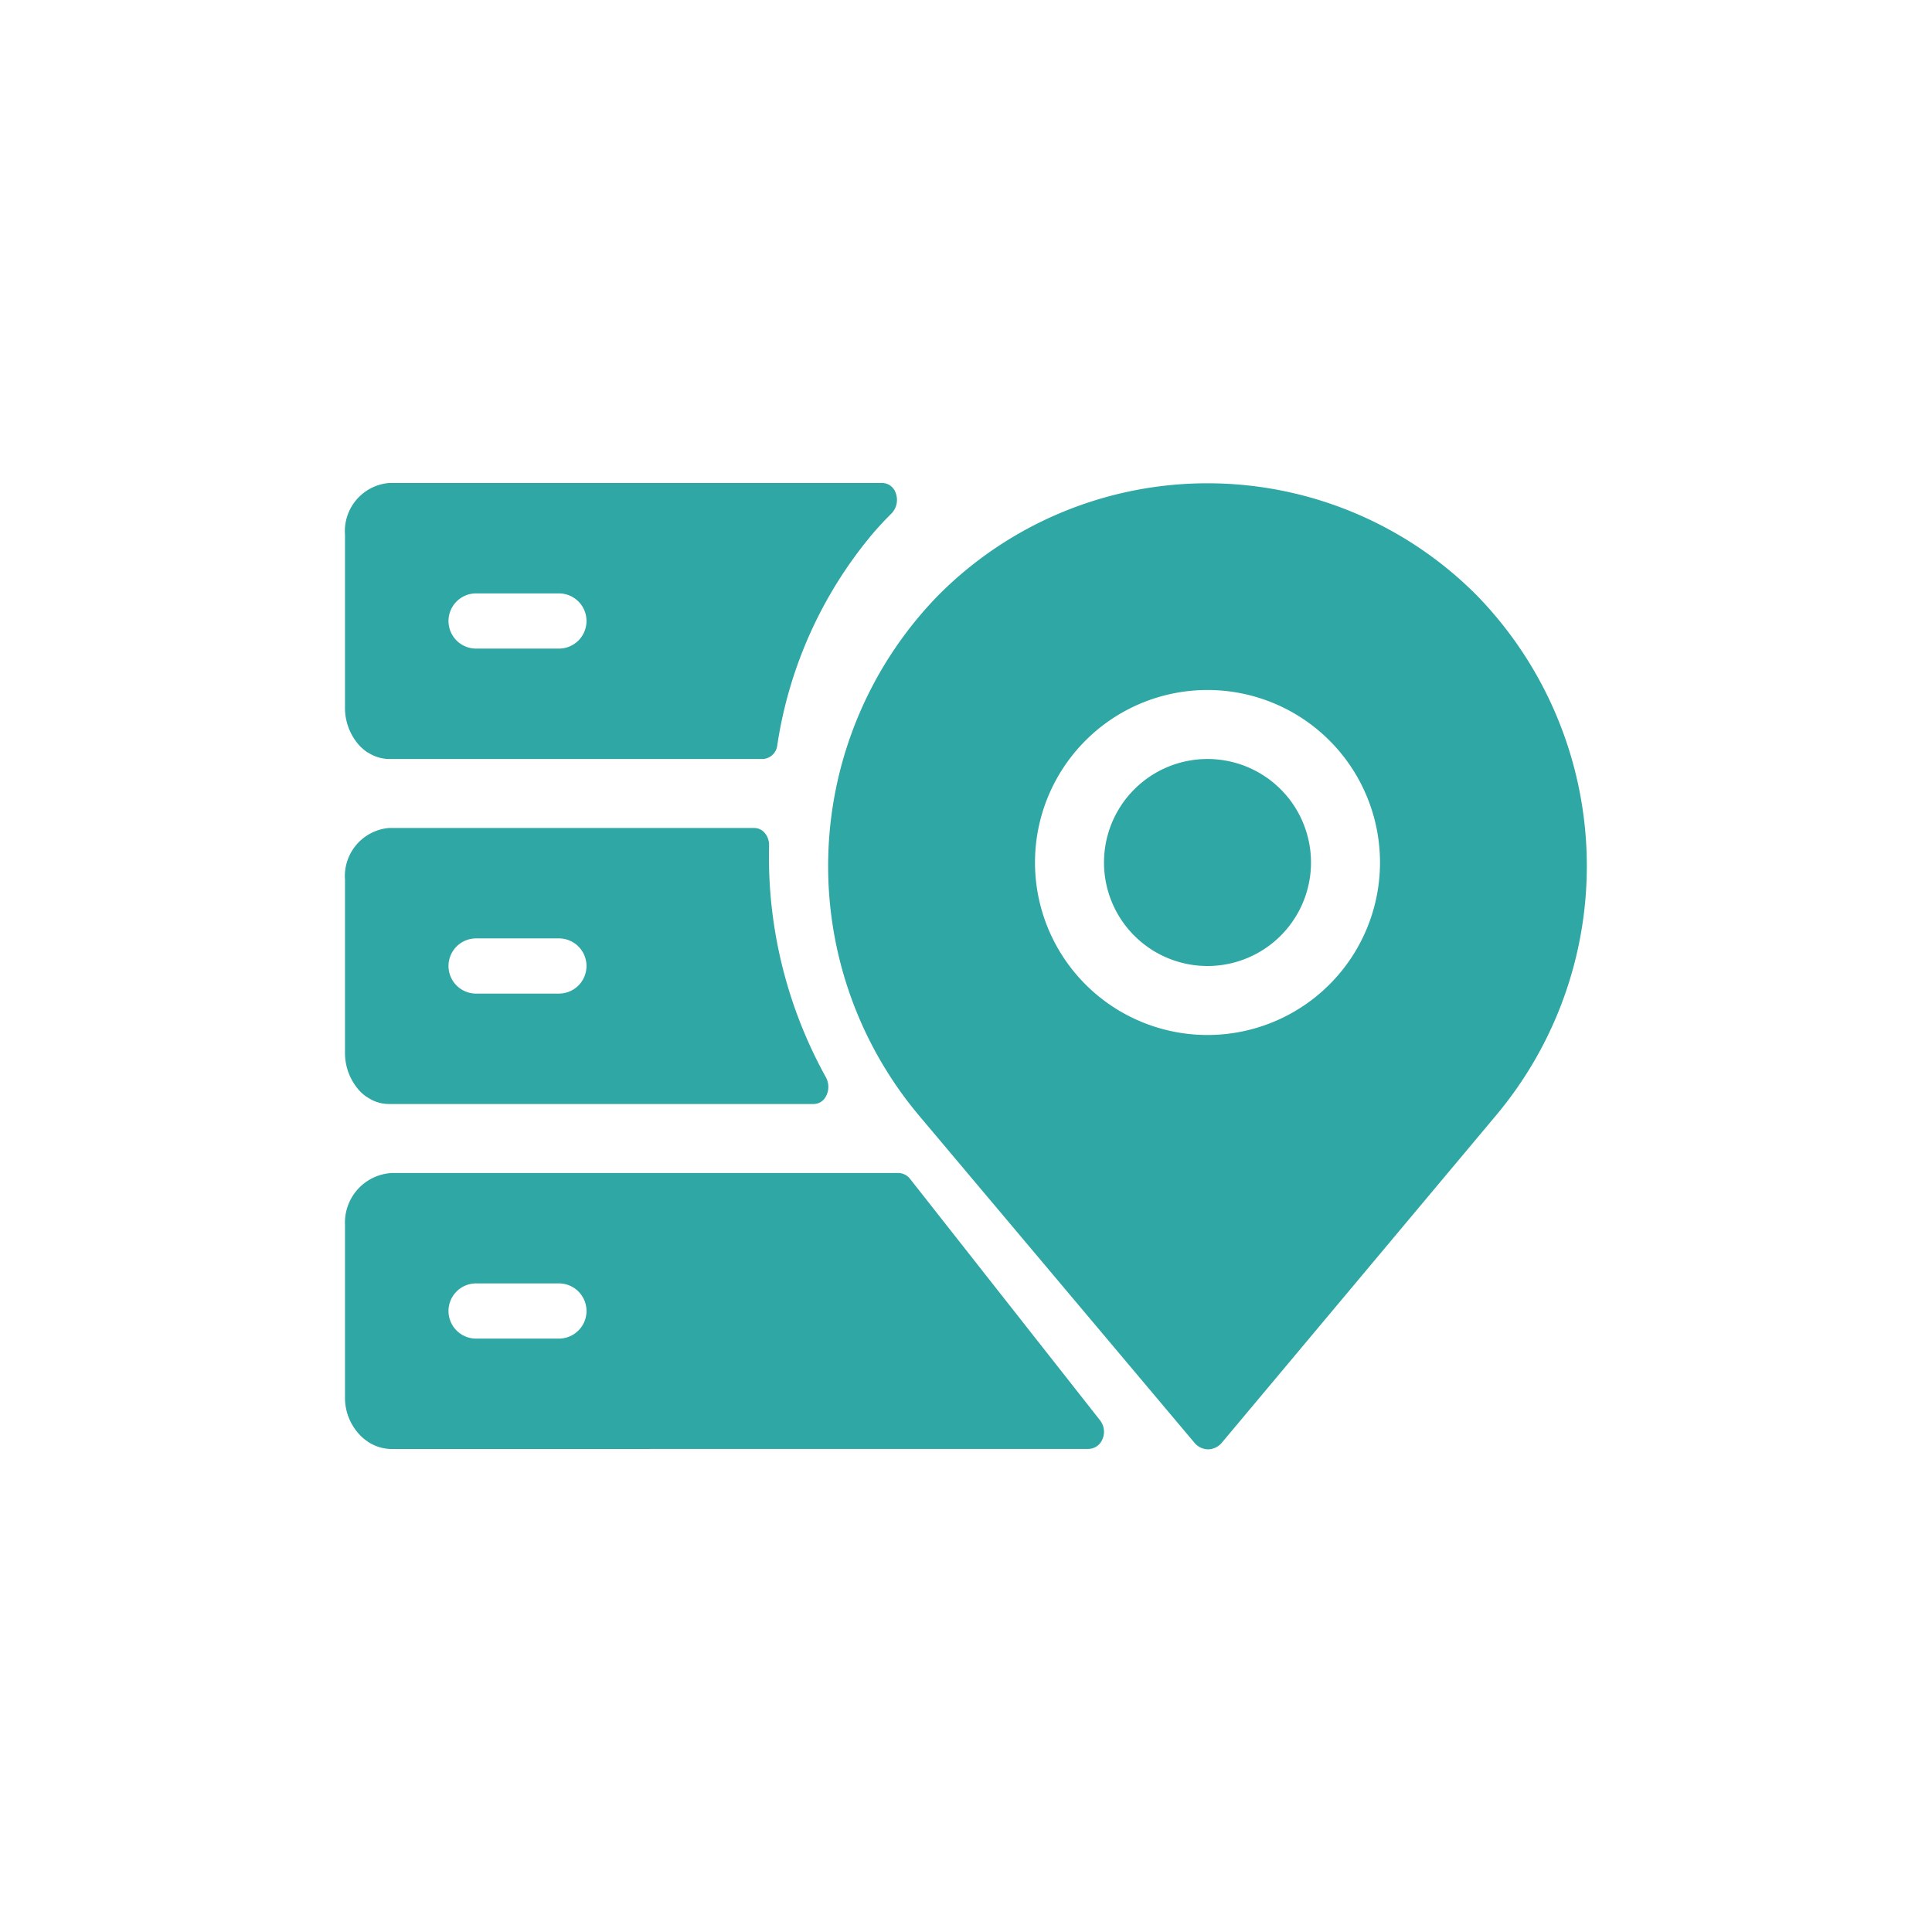 <svg id="Icon_Exposures" data-name="Icon/Exposures" xmlns="http://www.w3.org/2000/svg" width="28" height="28" viewBox="0 0 28 28">
  <rect id="Mask" width="28" height="28" fill="gray" opacity="0"/>
  <g id="Selection" transform="translate(5 7)">
    <path id="Combined_Shape" data-name="Combined Shape" d="M12.308,13.906l-4-4.752A5.621,5.621,0,0,1,8.6,1.626a5.5,5.5,0,0,1,7.8,0,5.621,5.621,0,0,1,.291,7.528l-3.98,4.751a.267.267,0,0,1-.2.1A.263.263,0,0,1,12.308,13.906ZM10,5.5A2.5,2.5,0,1,0,12.5,3,2.5,2.5,0,0,0,10,5.5ZM.681,14a.629.629,0,0,1-.325-.09C.338,13.9.319,13.885.3,13.872a.666.666,0,0,1-.1-.092.779.779,0,0,1-.2-.53v-2.5A.719.719,0,0,1,.681,10H8.018a.22.22,0,0,1,.172.086l2.754,3.5a.27.27,0,0,1,.029.282.223.223,0,0,1-.2.131ZM1.5,12a.4.4,0,0,0,.4.4H3.1a.4.4,0,0,0,0-.8H1.9A.4.4,0,0,0,1.5,12ZM.635,9a.546.546,0,0,1-.3-.091A.394.394,0,0,1,.28,8.872.64.64,0,0,1,.186,8.78.815.815,0,0,1,0,8.25V5.75A.7.7,0,0,1,.635,5h5.3a.2.2,0,0,1,.138.06.273.273,0,0,1,.073.194,6.594,6.594,0,0,0,.822,3.356.29.29,0,0,1,0,.283A.2.2,0,0,1,6.79,9ZM1.5,7a.4.4,0,0,0,.4.4H3.1a.4.4,0,0,0,0-.8H1.9A.4.4,0,0,0,1.5,7ZM11,5.5A1.5,1.5,0,1,1,12.5,7,1.5,1.5,0,0,1,11,5.5ZM.638,4a.569.569,0,0,1-.3-.091C.316,3.9.3,3.885.282,3.872A.65.65,0,0,1,.187,3.78.814.814,0,0,1,0,3.25V.75A.7.7,0,0,1,.638,0h7.15a.207.207,0,0,1,.191.139.284.284,0,0,1-.056.3c-.089.087-.178.183-.264.282A6.2,6.2,0,0,0,6.265,3.8a.223.223,0,0,1-.208.2ZM1.5,2a.4.4,0,0,0,.4.4H3.1a.4.4,0,0,0,0-.8H1.9A.4.4,0,0,0,1.5,2Z" fill="#2ea7a5"/>
  </g>
</svg>
